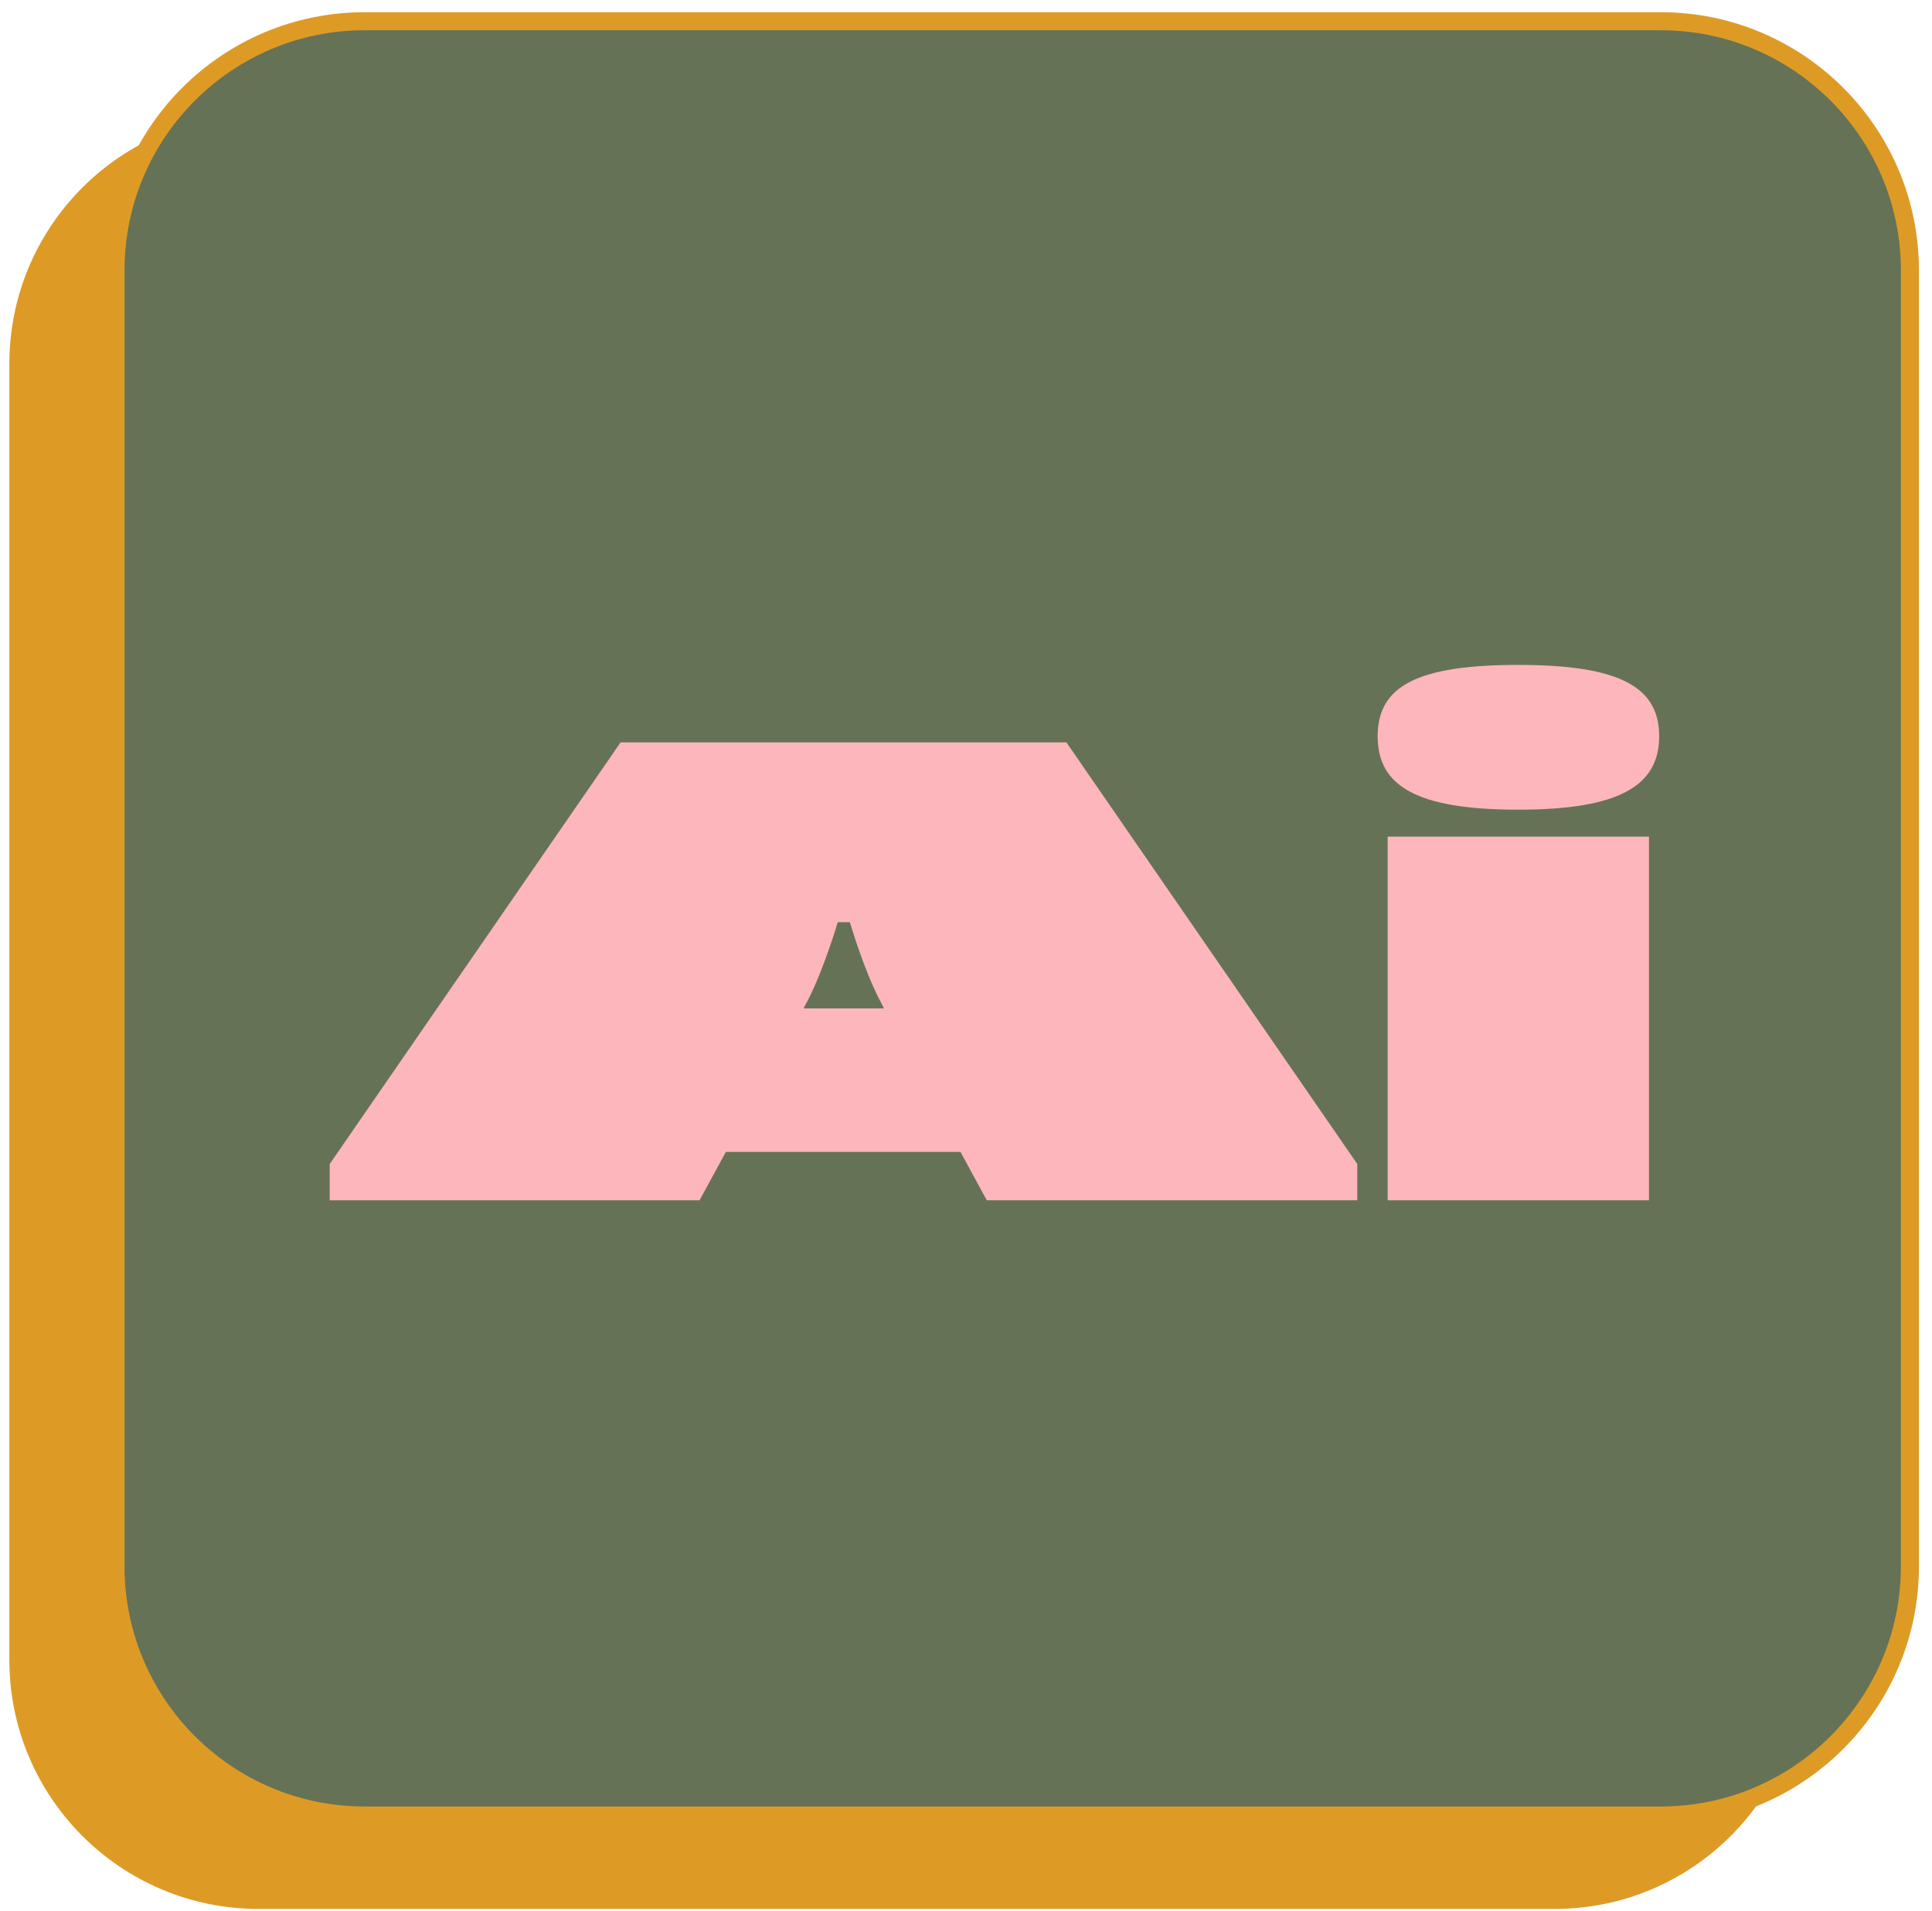 <svg width="91" height="90" viewBox="0 0 91 90" fill="none" xmlns="http://www.w3.org/2000/svg">
<path d="M73.22 5.4H12.18C5.696 5.4 0.44 10.656 0.44 17.14V78.18C0.44 84.664 5.696 89.92 12.18 89.92H73.22C79.704 89.92 84.96 84.664 84.96 78.18V17.14C84.96 10.656 79.704 5.4 73.22 5.4Z" fill="#DD9B26"/>
<path d="M78.22 1H17.18C10.696 1 5.44 6.256 5.44 12.74V73.78C5.44 80.264 10.696 85.52 17.18 85.52H78.22C84.704 85.52 89.96 80.264 89.96 73.78V12.74C89.96 6.256 84.704 1 78.22 1Z" fill="#667256" stroke="#DD9B26" stroke-width="0.85" stroke-miterlimit="10" stroke-linecap="round"/>
<path d="M45.26 54.26H34.19L32.95 56.54H15.53V54.83L29.23 34.97H50.23L63.93 54.83V56.54H46.48L45.24 54.26H45.26ZM37.83 47.5H41.64L41.39 47.02C40.66 45.59 40.03 43.44 40.03 43.44H39.46C39.46 43.44 38.83 45.57 38.1 47.02L37.85 47.5H37.83Z" fill="#FCB6BC"/>
<path d="M71.52 31.32C76.31 31.32 78.15 32.37 78.15 34.68C78.15 36.99 76.31 38.14 71.52 38.14C66.73 38.14 64.89 37.03 64.89 34.68C64.89 32.33 66.73 31.32 71.52 31.32ZM77.67 56.54H65.36V39.41H77.67V56.54Z" fill="#FCB6BC"/>
</svg>
